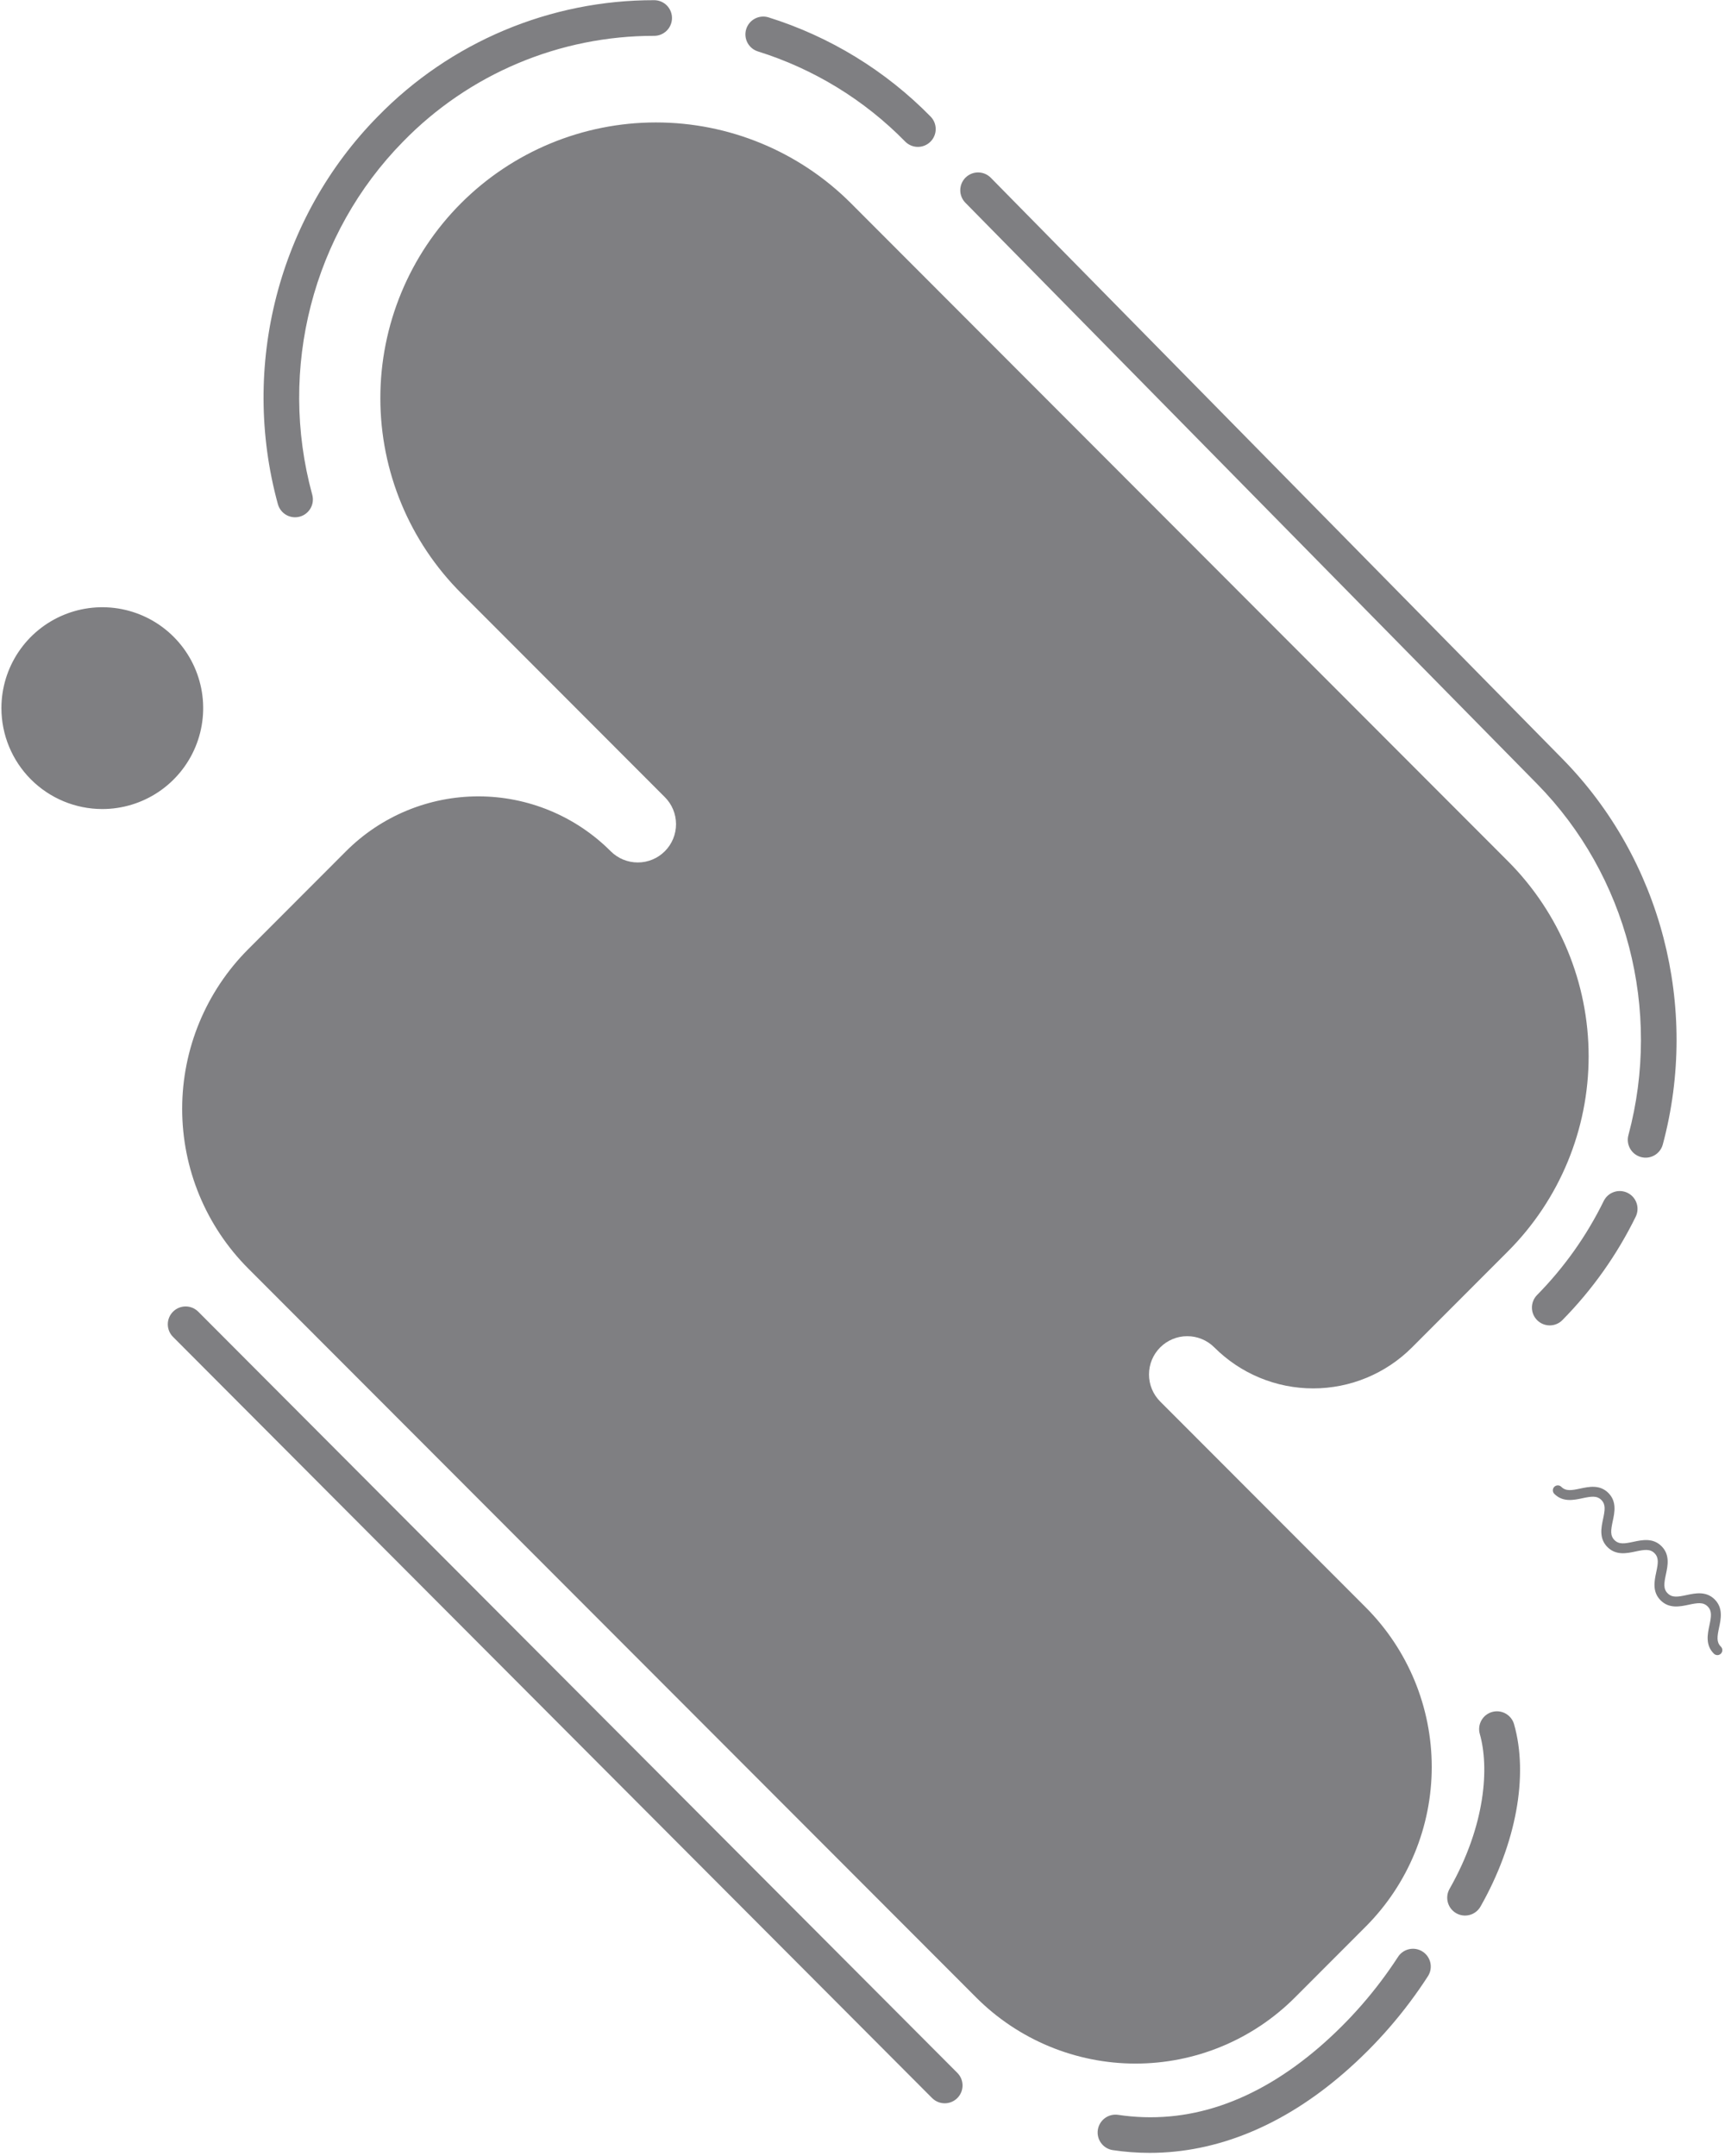 <svg xmlns="http://www.w3.org/2000/svg" width="541" height="676" viewBox="0 0 541 676" fill="none"><path d="M348.929 674.181C347.479 673.943 346.181 673.143 345.316 671.955C344.451 670.767 344.089 669.286 344.307 667.833C344.525 666.379 345.306 665.07 346.481 664.188C347.657 663.307 349.133 662.923 350.589 663.12C372.37 666.397 393.656 659.232 413.86 641.82C423.299 633.652 431.546 624.2 438.36 613.74C439.128 612.473 440.368 611.563 441.808 611.211C443.247 610.858 444.767 611.091 446.034 611.86C447.301 612.628 448.211 613.868 448.564 615.308C448.917 616.747 448.683 618.267 447.915 619.534C440.577 630.926 431.648 641.211 421.4 650.077C402.386 666.546 381.565 675.053 360.569 675.053C356.673 675.053 352.782 674.761 348.929 674.181ZM292.257 657.794L54.265 419.194C53.216 418.146 52.627 416.724 52.627 415.242C52.627 413.759 53.216 412.337 54.264 411.289C55.312 410.24 56.734 409.651 58.217 409.651C59.699 409.651 61.121 410.24 62.17 411.288L300.162 649.888C300.697 650.404 301.125 651.02 301.419 651.703C301.714 652.385 301.869 653.12 301.876 653.863C301.883 654.606 301.742 655.343 301.461 656.031C301.18 656.719 300.764 657.344 300.238 657.87C299.713 658.395 299.087 658.81 298.399 659.091C297.711 659.372 296.974 659.513 296.23 659.505C295.487 659.497 294.753 659.342 294.071 659.047C293.389 658.752 292.772 658.324 292.257 657.788V657.794ZM306.144 626.321L77.844 397.744C64.582 384.461 57.134 366.458 57.134 347.687C57.134 328.917 64.582 310.914 77.844 297.63L108.51 266.924C113.958 261.467 120.429 257.137 127.553 254.183C134.676 251.229 142.312 249.708 150.024 249.708C157.736 249.708 165.372 251.229 172.495 254.183C179.619 257.137 186.09 261.467 191.538 266.924C193.79 269.174 196.844 270.436 200.027 270.434C203.21 270.432 206.262 269.166 208.511 266.914C210.761 264.662 212.023 261.608 212.021 258.425C212.02 255.242 210.753 252.19 208.501 249.94L144.641 186.002C128.419 169.8 119.299 147.818 119.285 124.891C119.271 101.964 128.366 79.971 144.568 63.749C160.77 47.528 182.752 38.407 205.679 38.393C228.606 38.38 250.599 47.474 266.821 63.676L472.932 270.04C489.134 286.272 498.234 308.269 498.234 331.204C498.234 354.138 489.134 376.136 472.932 392.367L442.852 422.483C438.783 426.56 433.949 429.795 428.628 432.002C423.307 434.209 417.603 435.345 411.843 435.345C406.082 435.345 400.379 434.209 395.058 432.002C389.737 429.795 384.903 426.56 380.834 422.483C379.719 421.37 378.395 420.486 376.938 419.884C375.482 419.282 373.921 418.972 372.345 418.973C369.161 418.975 366.109 420.242 363.86 422.494C361.61 424.747 360.348 427.8 360.35 430.984C360.352 434.167 361.618 437.219 363.871 439.468L428.319 503.994C441.579 517.279 449.026 535.281 449.026 554.051C449.026 572.821 441.579 590.824 428.319 604.108L406.132 626.321C399.571 632.894 391.778 638.108 383.199 641.666C374.621 645.224 365.424 647.055 356.137 647.055C346.85 647.055 337.654 645.224 329.076 641.666C320.497 638.108 312.704 632.894 306.143 626.321H306.144ZM456.705 599.909C455.417 599.174 454.473 597.958 454.081 596.528C453.688 595.098 453.879 593.571 454.611 592.281C466.069 572.102 467.027 553.963 464.104 543.717C463.902 543.012 463.841 542.274 463.925 541.545C464.008 540.816 464.235 540.111 464.591 539.469C464.947 538.828 465.426 538.263 466 537.807C466.575 537.351 467.234 537.012 467.939 536.81C468.644 536.609 469.383 536.548 470.111 536.631C470.84 536.715 471.545 536.941 472.187 537.297C472.828 537.653 473.393 538.132 473.849 538.707C474.305 539.281 474.644 539.94 474.846 540.645C479.44 556.745 475.507 578.114 464.323 597.812C463.961 598.451 463.477 599.011 462.898 599.462C462.319 599.913 461.657 600.246 460.95 600.441C460.242 600.636 459.503 600.69 458.775 600.599C458.047 600.508 457.344 600.275 456.706 599.912L456.705 599.909ZM537.483 518.496C534.801 515.812 535.525 512.414 536.104 509.683C536.694 506.909 536.984 505.136 535.568 503.719C534.152 502.302 532.381 502.591 529.609 503.181C526.884 503.762 523.49 504.481 520.809 501.802C518.128 499.123 518.85 495.72 519.43 492.989C520.022 490.215 520.311 488.442 518.896 487.025C517.481 485.608 515.709 485.897 512.938 486.487C510.209 487.068 506.816 487.787 504.138 485.108C501.46 482.429 502.179 479.026 502.759 476.295C503.349 473.519 503.638 471.746 502.221 470.329C500.804 468.912 499.034 469.201 496.263 469.791C493.536 470.372 490.143 471.091 487.463 468.41C487.171 468.119 487.007 467.723 487.007 467.31C487.007 466.898 487.171 466.502 487.463 466.21C487.755 465.919 488.15 465.755 488.563 465.755C488.976 465.755 489.371 465.919 489.663 466.21C491.079 467.627 492.85 467.338 495.621 466.748C498.348 466.167 501.741 465.448 504.421 468.129C507.101 470.81 506.379 474.211 505.8 476.942C505.208 479.716 504.92 481.489 506.336 482.908C507.752 484.327 509.523 484.034 512.295 483.444C515.02 482.863 518.414 482.144 521.095 484.825C523.776 487.506 523.053 490.907 522.472 493.636C521.884 496.412 521.592 498.185 523.01 499.602C524.428 501.019 526.195 500.73 528.968 500.14C531.695 499.559 535.088 498.84 537.768 501.519C540.448 504.198 539.727 507.601 539.147 510.332C538.555 513.106 538.268 514.879 539.681 516.296C539.831 516.439 539.951 516.61 540.035 516.8C540.118 516.99 540.162 517.195 540.165 517.402C540.168 517.609 540.13 517.815 540.052 518.007C539.974 518.2 539.858 518.374 539.712 518.521C539.565 518.668 539.391 518.784 539.199 518.862C539.007 518.941 538.802 518.98 538.594 518.978C538.387 518.975 538.182 518.932 537.992 518.849C537.802 518.766 537.63 518.646 537.487 518.496H537.483ZM482.113 413.982C481.058 412.94 480.459 411.523 480.448 410.04C480.437 408.557 481.015 407.131 482.054 406.073C490.565 397.431 497.627 387.472 502.967 376.581C503.62 375.252 504.775 374.236 506.178 373.758C507.58 373.28 509.115 373.379 510.445 374.032C511.774 374.686 512.79 375.841 513.268 377.243C513.746 378.646 513.647 380.181 512.994 381.51C507.127 393.481 499.367 404.426 490.012 413.923C489.497 414.446 488.885 414.863 488.209 415.149C487.533 415.435 486.808 415.585 486.074 415.591C485.34 415.596 484.612 415.457 483.933 415.181C483.253 414.905 482.634 414.498 482.112 413.982H482.113ZM514.65 362.805C513.218 362.419 511.999 361.48 511.259 360.195C510.519 358.91 510.32 357.383 510.705 355.951C521.244 316.675 510.267 274.465 482.055 245.791L302.772 63.582C302.257 63.06 301.849 62.441 301.573 61.761C301.297 61.081 301.157 60.353 301.162 59.619C301.172 58.136 301.771 56.719 302.826 55.678C303.882 54.637 305.308 54.058 306.79 54.068C308.272 54.078 309.69 54.677 310.731 55.732L490.012 237.941C520.995 269.43 533.057 315.763 521.493 358.855C521.304 359.565 520.977 360.23 520.53 360.812C520.084 361.395 519.526 361.884 518.891 362.251C518.255 362.618 517.553 362.856 516.825 362.951C516.097 363.046 515.358 362.997 514.649 362.805H514.65ZM0.443 222.005C0.45 215.749 2.312 209.636 5.793 204.437C9.275 199.239 14.219 195.19 20.001 192.801C25.783 190.412 32.144 189.791 38.279 191.016C44.414 192.241 50.048 195.257 54.469 199.684C58.89 204.11 61.9 209.748 63.118 215.885C64.335 222.021 63.706 228.381 61.31 234.16C58.915 239.939 54.86 244.879 49.657 248.354C44.455 251.829 38.339 253.683 32.083 253.683C23.687 253.678 15.636 250.337 9.703 244.397C3.769 238.456 0.439 230.402 0.444 222.005H0.443ZM87.127 158.005C75.306 114.741 87.314 68.199 118.461 36.544C129.738 24.974 143.222 15.783 158.114 9.515C173.006 3.248 189.004 0.032 205.161 0.056C206.644 0.056 208.066 0.645 209.115 1.694C210.163 2.743 210.753 4.165 210.753 5.648C210.753 7.131 210.163 8.554 209.115 9.602C208.066 10.651 206.644 11.24 205.161 11.24C190.486 11.222 175.957 14.146 162.433 19.841C148.909 25.535 136.664 33.885 126.423 44.394C98.061 73.22 87.135 115.622 97.908 155.054C98.114 155.766 98.177 156.511 98.092 157.247C98.008 157.983 97.778 158.695 97.416 159.341C97.054 159.987 96.567 160.555 95.984 161.011C95.4 161.467 94.732 161.803 94.018 161.999C93.303 162.194 92.557 162.246 91.822 162.151C91.088 162.055 90.379 161.815 89.739 161.443C89.098 161.071 88.538 160.576 88.09 159.986C87.643 159.396 87.317 158.722 87.132 158.005H87.127ZM283.893 44.394C271.05 31.297 255.166 21.581 237.658 16.111C236.257 15.661 235.091 14.677 234.411 13.372C233.731 12.067 233.593 10.547 234.025 9.141C234.458 7.735 235.428 6.556 236.724 5.86C238.02 5.164 239.537 5.006 240.949 5.421C260.223 11.438 277.709 22.129 291.849 36.543C292.364 37.066 292.772 37.685 293.048 38.365C293.324 39.045 293.464 39.773 293.458 40.507C293.453 41.241 293.304 41.967 293.019 42.643C292.733 43.319 292.317 43.932 291.794 44.448C291.272 44.963 290.653 45.371 289.973 45.647C289.293 45.923 288.565 46.063 287.831 46.058C287.097 46.053 286.371 45.903 285.695 45.617C285.019 45.332 284.405 44.916 283.89 44.393L283.893 44.394Z" fill="#7F7F82"></path></svg>